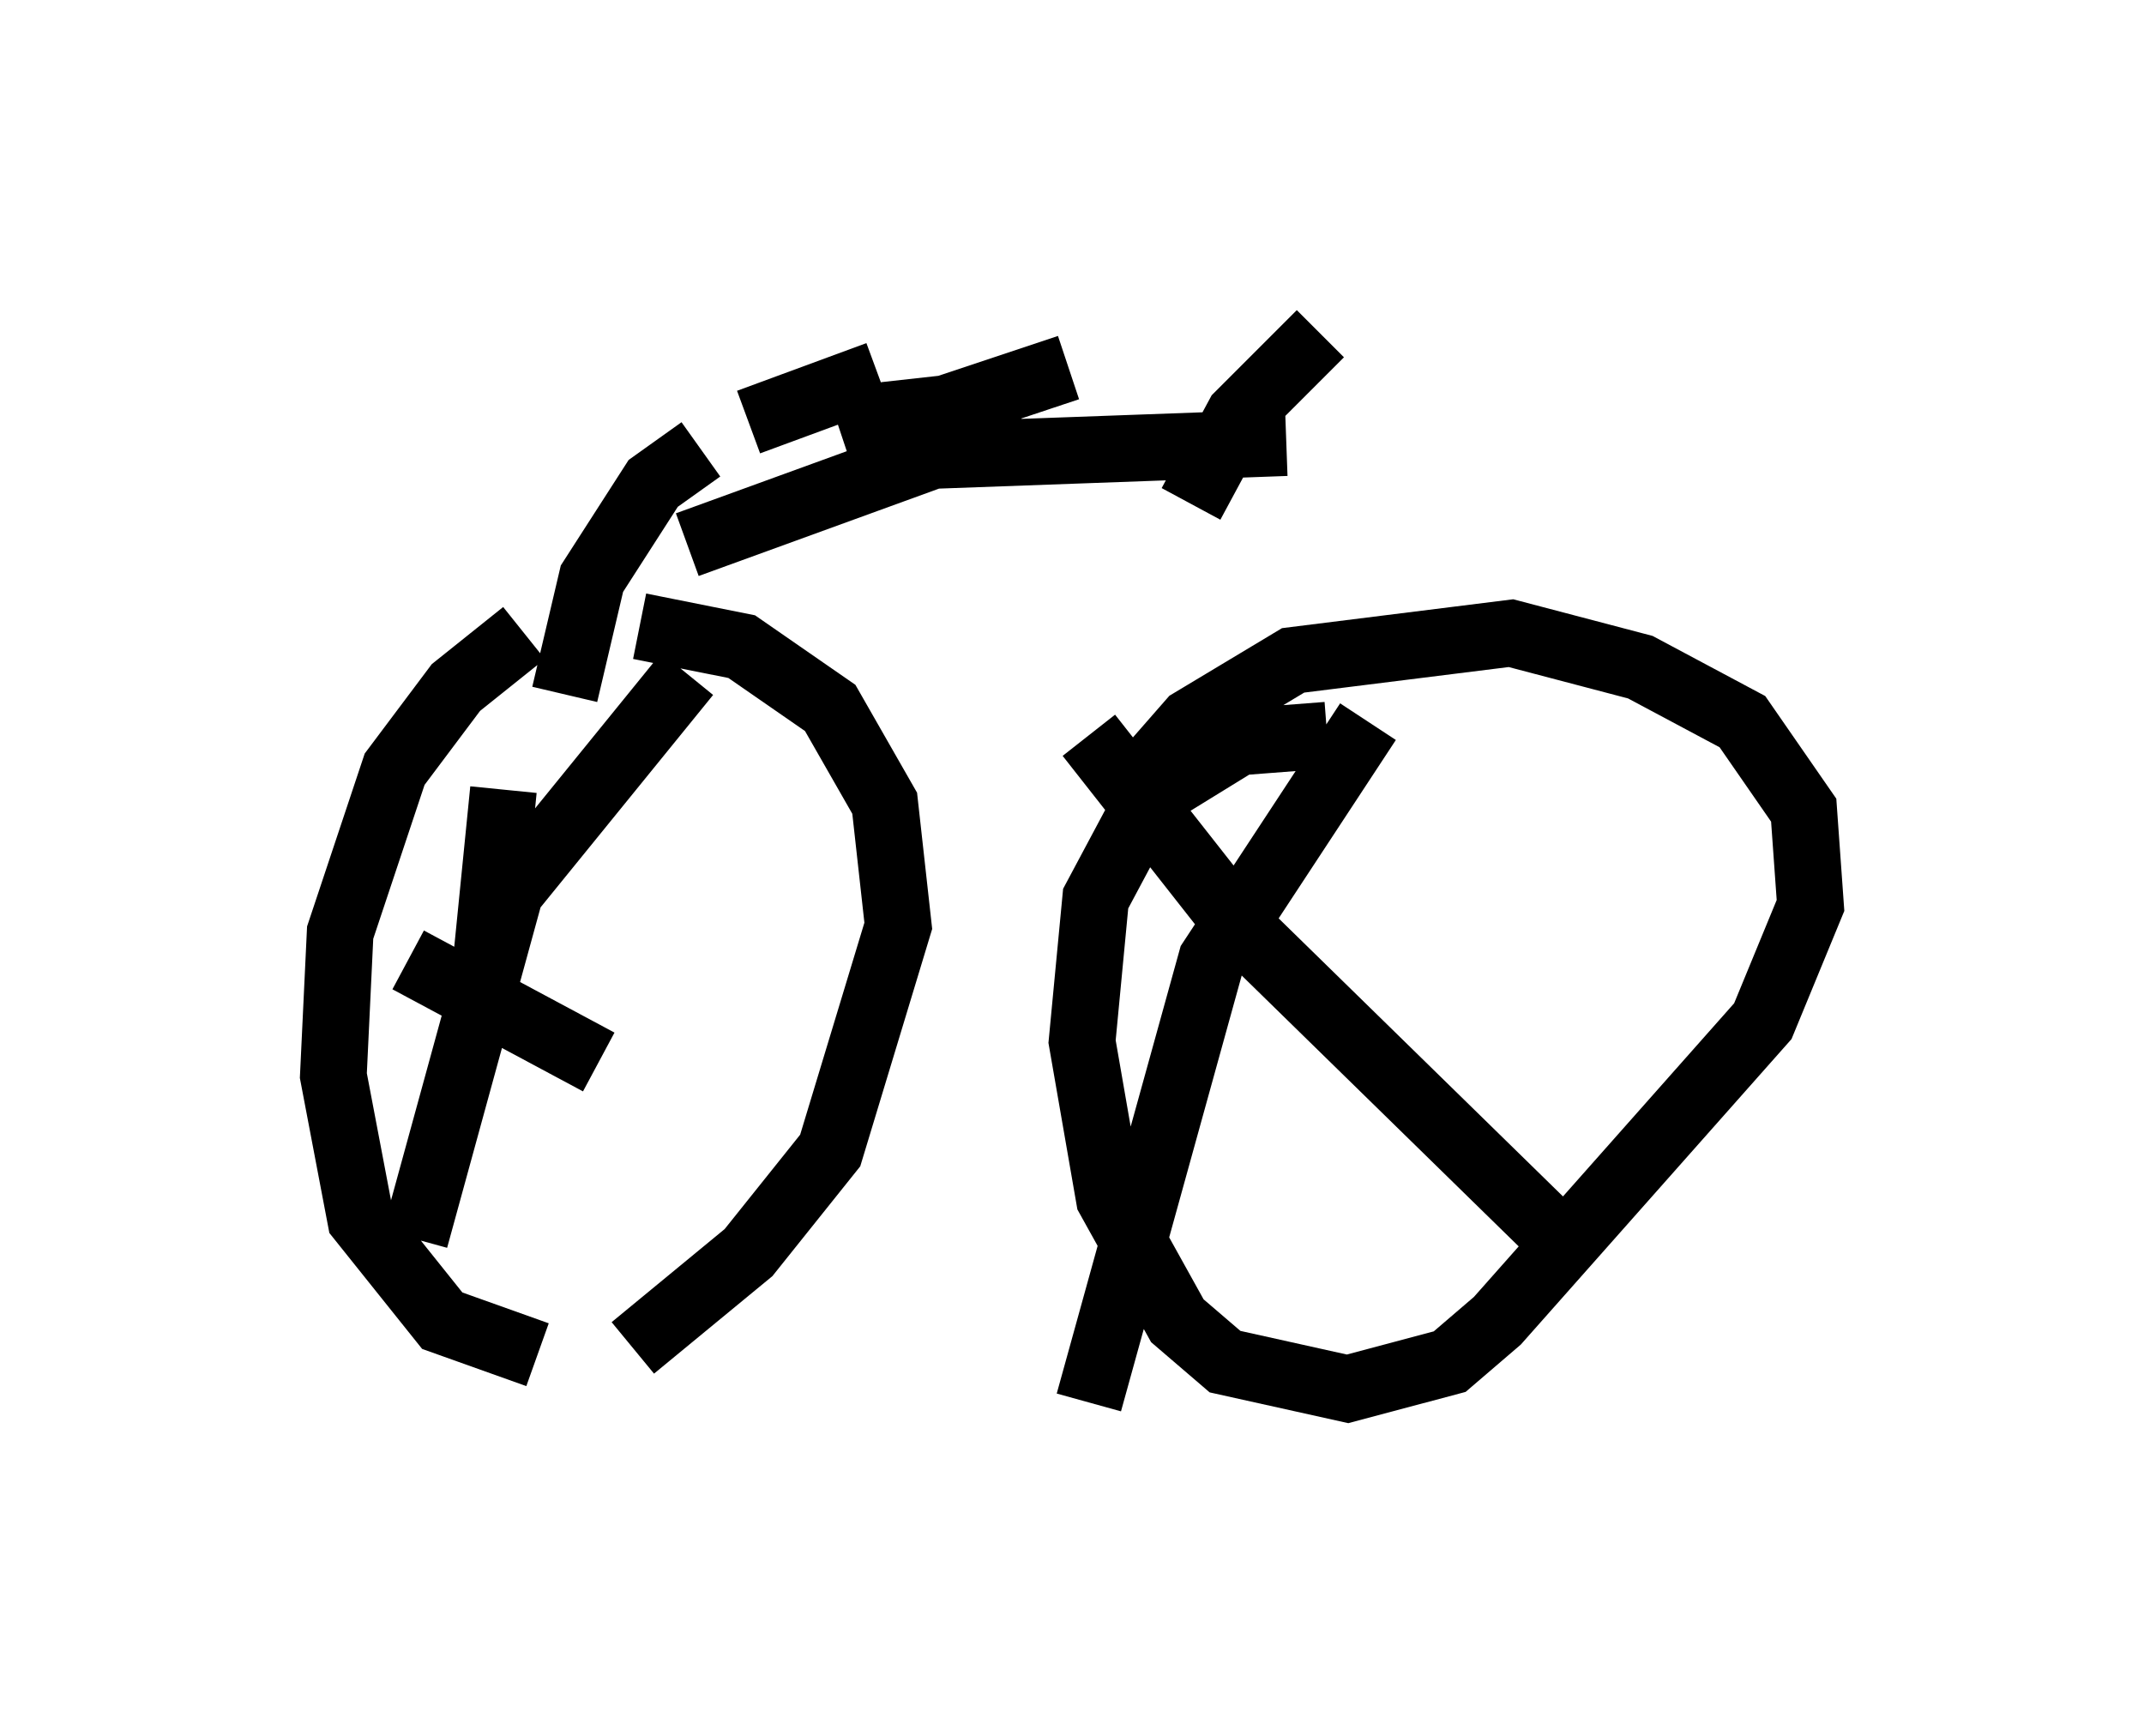 <?xml version="1.0" encoding="utf-8" ?>
<svg baseProfile="full" height="26.027" version="1.1" width="32.152" xmlns="http://www.w3.org/2000/svg" xmlns:ev="http://www.w3.org/2001/xml-events" xmlns:xlink="http://www.w3.org/1999/xlink"><defs /><rect fill="white" height="26.027" width="32.152" x="0" y="0" /><path d="M9.798, 9.288 m-1.94, 0.204 l-1.021, 0.817 -0.919, 1.225 l-0.817, 2.45 -0.102, 2.144 l0.408, 2.144 1.225, 1.531 l1.429, 0.51 m1.429, -0.102 l1.735, -1.429 1.225, -1.531 l1.021, -3.369 -0.204, -1.838 l-0.817, -1.429 -1.327, -0.919 l-1.531, -0.306 m-2.042, 2.45 l-0.306, 3.063 m-1.123, -0.51 l2.858, 1.531 m1.327, -5.819 l-2.654, 3.267 -1.429, 5.206 m13.679, -7.554 l-1.327, 0.102 -1.327, 0.817 l-0.817, 1.531 -0.204, 2.144 l0.408, 2.348 1.021, 1.838 l0.715, 0.613 1.838, 0.408 l1.531, -0.408 0.715, -0.613 l3.981, -4.492 0.715, -1.735 l-0.102, -1.429 -0.919, -1.327 l-1.531, -0.817 -1.94, -0.51 l-3.267, 0.408 -1.531, 0.919 l-0.715, 0.817 m3.369, -0.817 l-2.348, 3.573 -1.838, 6.635 m0.0, -10.004 l2.246, 2.858 4.594, 4.492 m-14.7, -7.963 l0.408, -1.735 0.919, -1.429 l0.715, -0.51 m0.0, 0.51 l0.0, 0.0 m2.144, -0.613 l3.369, -1.123 m-2.858, 0.102 l-1.94, 0.715 m-0.919, 1.838 l4.492, -1.633 -0.613, -0.408 l-0.919, 0.102 m0.408, 0.613 l5.615, -0.204 m-1.429, 0.919 l0.715, -1.327 1.225, -1.225 " fill="none" stroke="black" stroke-width="1" /></svg>